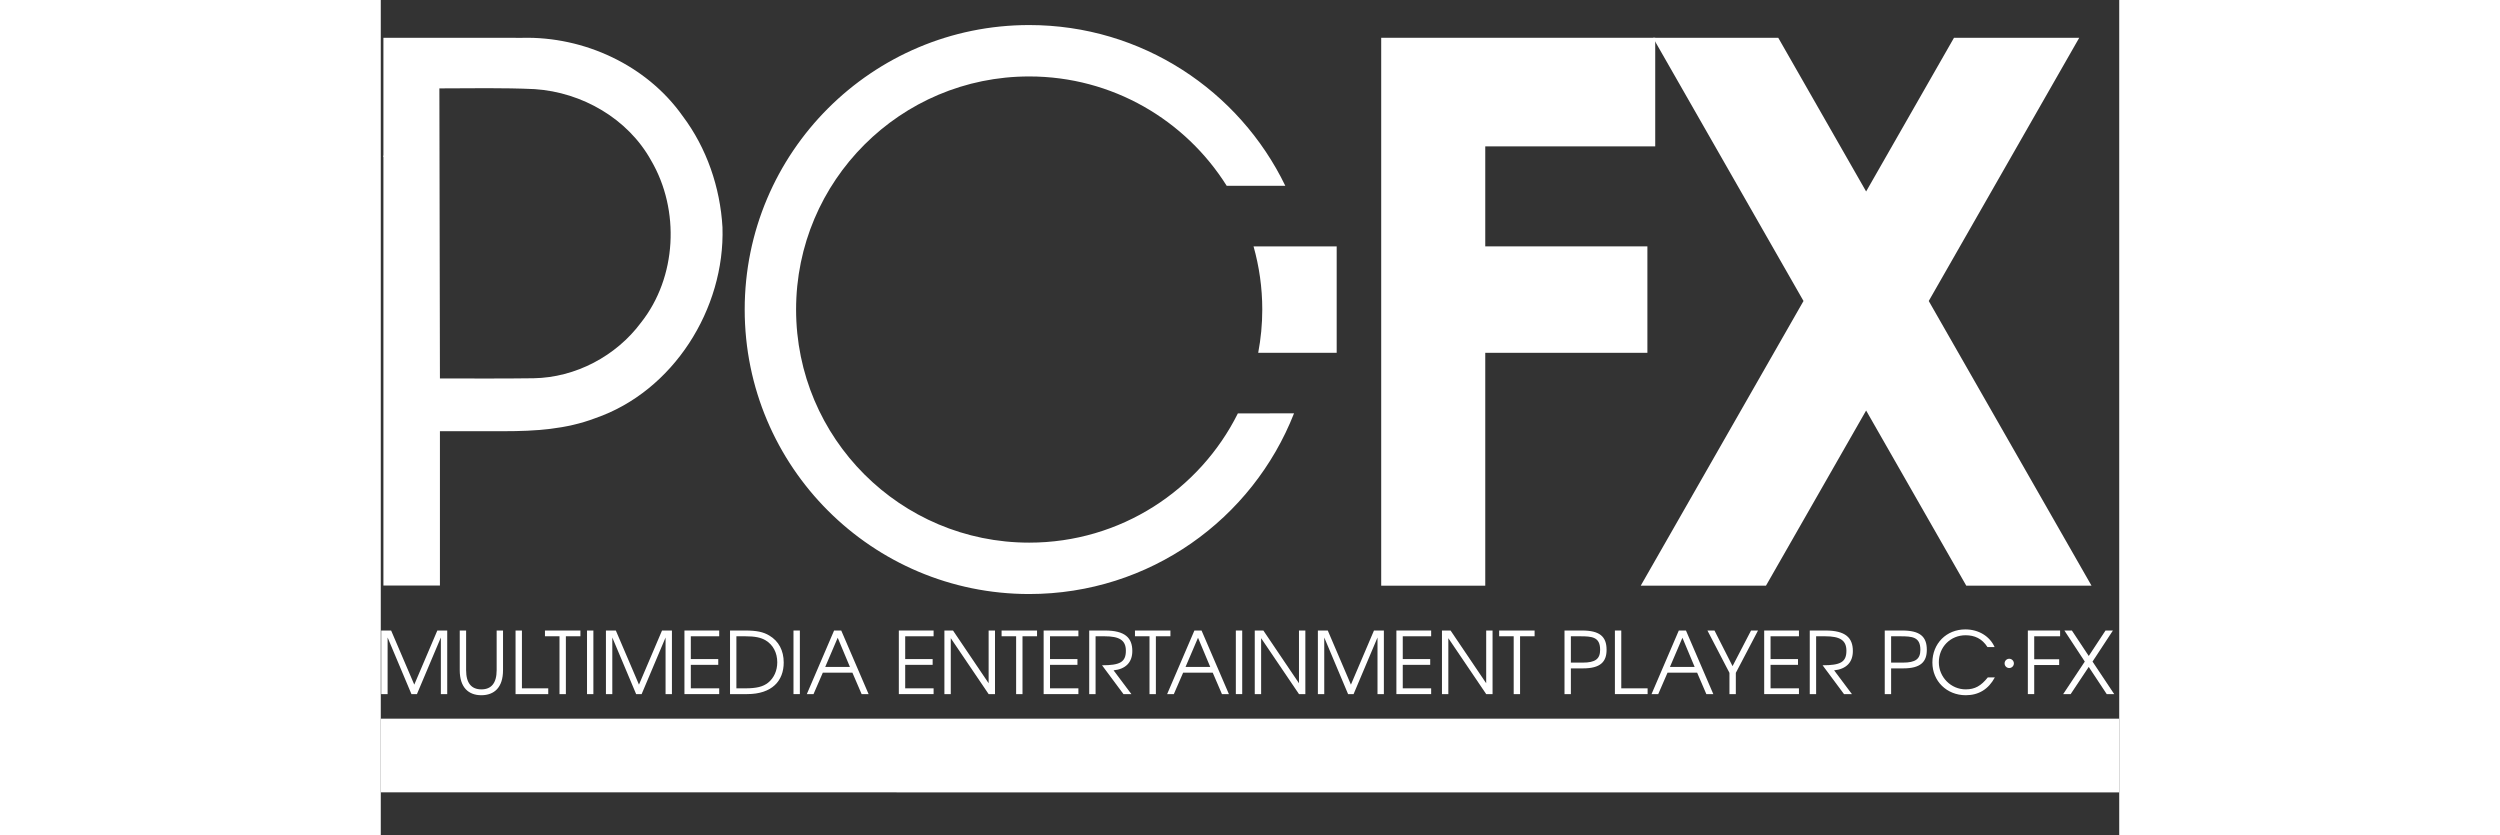 <?xml version="1.0" encoding="utf-8"?>
<svg version="1.1" id="Layer_1" x="0px" y="0px" width="407px" height="136px" viewBox="0 0 283.02 136" enable-background="new 0 0 407 136" xmlns="http://www.w3.org/2000/svg">
  <rect x="0" y="0" width="283.02" height="136" fill="#333333" stroke="none"/>
  <g transform="matrix(1, 0, 0, 1, -118.49, 0)">
    <path d="M401.51,129c-94.34,0-188.68,0.01-283.02-0.01c0.01-4,0.01-8,0-11.99c94.34,0.01,188.68-0.01,283.02,0V129z" style="fill: rgb(255, 255, 255);"/>
  </g>
  <path d="M 20.072 70.199 C 25.131 70.198 30.167 69.889 34.92 68.08 C 47.63 63.7 56.05 50.27 55.63 37.01 C 55.26 30.51 53.06 24.08 49.13 18.87 C 43.28 10.6 33.09 5.91 23.04 6.16 L 0.43 6.151 L 0.43 25.256 L 0.37 25.519 L 0.43 25.514 L 0.43 95.32 L 9.63 95.32 L 9.63 70.199 M 9.54 14.39 C 14.72 14.38 19.9 14.27 25.07 14.51 C 32.77 15.02 40.25 19.32 44.02 26.14 C 48.74 34.21 48.2 45.13 42.38 52.5 C 38.32 57.97 31.71 61.47 24.88 61.58 C 19.8 61.65 14.823 61.613 9.63 61.613 L 9.54 14.39 Z" style="fill: rgb(255, 255, 255);"/>
  <path d="M 22.01 70.181" style="fill: rgb(255, 255, 255);"/>
  <g transform="matrix(1, 0, 0, 1, -118.49, 0)">
    <path d="M274.112,57.437V40.11h-13.535c0.92,3.272,1.422,6.719,1.422,10.285c0,2.408-0.234,4.759-0.663,7.043H274.112z" style="fill: rgb(255, 255, 255);"/>
    <path d="M258.027,67.297c-6.217,12.473-19.092,21.045-33.975,21.045c-20.958,0-37.948-16.99-37.948-37.948&#10;&#9;&#9;s16.99-37.948,37.948-37.948c13.555,0,25.442,7.112,32.154,17.803h9.542c-7.493-15.484-23.341-26.17-41.697-26.17&#10;&#9;&#9;c-25.579,0-46.315,20.736-46.315,46.315s20.736,46.315,46.315,46.315c19.612,0,36.362-12.195,43.115-29.412H258.027z" style="fill: rgb(255, 255, 255);"/>
  </g>
  <polygon points="207.48 23.83 207.48 6.151 179.81 6.151 172.01 6.151 162.87 6.151 162.87 95.35 179.81 95.35 179.81 57.437 206.206 57.437 206.206 40.11 179.81 40.11 179.81 23.83" style="fill: rgb(255, 255, 255);"/>
  <polygon points="278.51 95.35 252.01 49.002 276.51 6.151 256.12 6.151 241.815 31.171 227.51 6.151 207.12 6.151 231.62 49.002 205.12 95.35 225.51 95.35 241.815 66.833 258.12 95.35" style="fill: rgb(255, 255, 255);"/>
  <g transform="matrix(1, 0, 0, 1, -118.49, 0)">
    <path d="M128.272,113v-9.217L124.378,113h-0.896l-3.88-9.217V113h-1.037v-10.352h1.611l3.768,8.811l3.754-8.811h1.611V113H128.272z&#10;&#9;&#9;" style="fill: rgb(255, 255, 255);"/>
    <path d="M134.862,113.182c-2.087,0-3.516-1.261-3.516-4.076v-6.458h1.037v6.458c0,2.115,0.869,3.124,2.493,3.124&#10;&#9;&#9;c1.597,0,2.479-1.008,2.479-3.124v-6.458h1.037v6.458C138.392,111.921,136.963,113.182,134.862,113.182z" style="fill: rgb(255, 255, 255);"/>
    <path d="M140.432,113v-10.352h1.037v9.413h4.286V113H140.432z" style="fill: rgb(255, 255, 255);"/>
    <path d="M148.624,103.587V113h-1.037v-9.413h-2.367v-0.938h5.771v0.938H148.624z" style="fill: rgb(255, 255, 255);"/>
    <path d="M152.066,113v-10.352h1.037V113H152.066z" style="fill: rgb(255, 255, 255);"/>
    <path d="M164.854,113v-9.217L160.959,113h-0.896l-3.88-9.217V113h-1.037v-10.352h1.611l3.768,8.811l3.754-8.811h1.611V113H164.854z&#10;&#9;&#9;" style="fill: rgb(255, 255, 255);"/>
    <path d="M167.928,113v-10.352h5.659v0.938h-4.623v3.712h4.468v0.938h-4.468v3.824h4.623V113H167.928z" style="fill: rgb(255, 255, 255);"/>
    <path d="M178.136,113h-2.788v-10.352h2.438c1.877,0,2.97,0.224,3.95,0.813c1.541,0.91,2.353,2.451,2.353,4.398&#10;&#9;&#9;C184.089,110.843,182.184,113,178.136,113z M181.162,104.259c-0.785-0.476-1.765-0.672-3.334-0.672h-1.443v8.475h1.443&#10;&#9;&#9;c1.835,0,2.899-0.266,3.726-0.924c0.953-0.771,1.485-1.961,1.485-3.32C183.039,106.276,182.352,104.974,181.162,104.259z" style="fill: rgb(255, 255, 255);"/>
    <path d="M185.68,113v-10.352h1.037V113H185.68z" style="fill: rgb(255, 255, 255);"/>
    <path d="M196.772,113l-1.499-3.488h-4.819L188.942,113h-1.092l4.44-10.352h1.163L197.907,113H196.772z M192.878,103.825&#10;&#9;&#9;l-2.031,4.749h4.02L192.878,103.825z" style="fill: rgb(255, 255, 255);"/>
    <path d="M202.83,113v-10.352h5.659v0.938h-4.623v3.712h4.468v0.938h-4.468v3.824h4.623V113H202.83z" style="fill: rgb(255, 255, 255);"/>
    <path d="M217.45,113l-6.164-9.105V113h-1.037v-10.352h1.401l5.799,8.586v-8.586h1.037V113H217.45z" style="fill: rgb(255, 255, 255);"/>
    <path d="M222.963,103.587V113h-1.037v-9.413h-2.367v-0.938h5.771v0.938H222.963z" style="fill: rgb(255, 255, 255);"/>
    <path d="M226.405,113v-10.352h5.659v0.938h-4.623v3.712h4.468v0.938h-4.468v3.824h4.623V113H226.405z" style="fill: rgb(255, 255, 255);"/>
    <path d="M237.79,109.134l2.899,3.866H239.4l-3.488-4.692c2.899,0,3.88-0.504,3.88-2.367c0-1.723-1.064-2.354-3.474-2.354h-1.457&#10;&#9;&#9;V113h-1.037v-10.352h2.563c3.25,0,4.455,1.177,4.455,3.334C240.843,107.817,239.778,108.924,237.79,109.134z" style="fill: rgb(255, 255, 255);"/>
    <path d="M244.677,103.587V113h-1.037v-9.413h-2.367v-0.938h5.771v0.938H244.677z" style="fill: rgb(255, 255, 255);"/>
    <path d="M255.432,113l-1.499-3.488h-4.819L247.601,113h-1.092l4.44-10.352h1.163L256.566,113H255.432z M251.537,103.825&#10;&#9;&#9;l-2.031,4.749h4.02L251.537,103.825z" style="fill: rgb(255, 255, 255);"/>
    <path d="M257.695,113v-10.352h1.037V113H257.695z" style="fill: rgb(255, 255, 255);"/>
    <path d="M267.975,113l-6.164-9.105V113h-1.037v-10.352h1.401l5.799,8.586v-8.586h1.037V113H267.975z" style="fill: rgb(255, 255, 255);"/>
    <path d="M280.758,113v-9.217L276.864,113h-0.896l-3.88-9.217V113h-1.037v-10.352h1.611l3.768,8.811l3.754-8.811h1.611V113H280.758z&#10;&#9;&#9;" style="fill: rgb(255, 255, 255);"/>
    <path d="M283.833,113v-10.352h5.659v0.938h-4.623v3.712h4.468v0.938h-4.468v3.824h4.623V113H283.833z" style="fill: rgb(255, 255, 255);"/>
    <path d="M298.453,113l-6.164-9.105V113h-1.037v-10.352h1.401l5.799,8.586v-8.586h1.036V113H298.453z" style="fill: rgb(255, 255, 255);"/>
    <path d="M303.966,103.587V113h-1.037v-9.413h-2.367v-0.938h5.771v0.938H303.966z" style="fill: rgb(255, 255, 255);"/>
    <path d="M314.228,108.812h-1.989V113h-1.037v-10.352h2.857c2.844,0,3.992,0.966,3.992,3.138&#10;&#9;&#9;C318.052,107.747,317.043,108.812,314.228,108.812z M313.709,103.587h-1.471v4.286h1.919c2.059,0,2.844-0.588,2.844-2.087&#10;&#9;&#9;C317.001,103.685,315.685,103.587,313.709,103.587z" style="fill: rgb(255, 255, 255);"/>
    <path d="M319.406,113v-10.352h1.037v9.413h4.287V113H319.406z" style="fill: rgb(255, 255, 255);"/>
    <path d="M334.292,113l-1.499-3.488h-4.819L326.462,113h-1.092l4.44-10.352h1.163L335.427,113H334.292z M330.398,103.825&#10;&#9;&#9;l-2.031,4.749h4.02L330.398,103.825z" style="fill: rgb(255, 255, 255);"/>
    <path d="M339.092,109.54V113h-1.037v-3.46l-3.586-6.892h1.149l2.941,5.799l3.012-5.799h1.135L339.092,109.54z" style="fill: rgb(255, 255, 255);"/>
    <path d="M343.71,113v-10.352h5.659v0.938h-4.623v3.712h4.468v0.938h-4.468v3.824h4.623V113H343.71z" style="fill: rgb(255, 255, 255);"/>
    <path d="M355.094,109.134l2.899,3.866h-1.289l-3.488-4.692c2.899,0,3.88-0.504,3.88-2.367c0-1.723-1.064-2.354-3.474-2.354h-1.457&#10;&#9;&#9;V113h-1.037v-10.352h2.563c3.25,0,4.455,1.177,4.455,3.334C358.148,107.817,357.083,108.924,355.094,109.134z" style="fill: rgb(255, 255, 255);"/>
    <path d="M366.363,108.812h-1.989V113h-1.037v-10.352h2.858c2.843,0,3.992,0.966,3.992,3.138&#10;&#9;&#9;C370.187,107.747,369.179,108.812,366.363,108.812z M365.845,103.587h-1.471v4.286h1.919c2.059,0,2.844-0.588,2.844-2.087&#10;&#9;&#9;C369.137,103.685,367.82,103.587,365.845,103.587z" style="fill: rgb(255, 255, 255);"/>
    <path d="M376.528,113.182c-3.096,0-5.435-2.297-5.435-5.323c0-3.096,2.283-5.393,5.365-5.393c2.143,0,3.964,1.093,4.762,2.872&#10;&#9;&#9;h-1.163c-0.882-1.387-2.101-1.919-3.558-1.919c-2.465,0-4.356,1.905-4.356,4.398c0,2.423,1.975,4.412,4.37,4.412&#10;&#9;&#9;c1.513,0,2.507-0.574,3.6-1.947h1.148C380.227,112.202,378.629,113.182,376.528,113.182z" style="fill: rgb(255, 255, 255);"/>
    <path d="M387.67,103.587v3.74h4.063v0.938h-4.063V113h-1.037v-10.352h5.253v0.938H387.67z" style="fill: rgb(255, 255, 255);"/>
    <path d="M399.474,113l-2.927-4.426L393.605,113h-1.218l3.516-5.295l-3.32-5.057h1.219l2.746,4.146l2.731-4.146h1.205l-3.32,5.057&#10;&#9;&#9;l3.53,5.295H399.474z" style="fill: rgb(255, 255, 255);"/>
  </g>
  <g transform="matrix(1, 0, 0, 1, -118.49, 0)">
    <path d="M383.604,108.757c-0.42,0-0.755-0.336-0.755-0.756c0-0.419,0.335-0.755,0.755-0.755c0.408,0,0.756,0.336,0.756,0.755&#10;&#9;&#9;C384.36,108.421,384.012,108.757,383.604,108.757z" style="fill: rgb(255, 255, 255);"/>
  </g>
</svg>